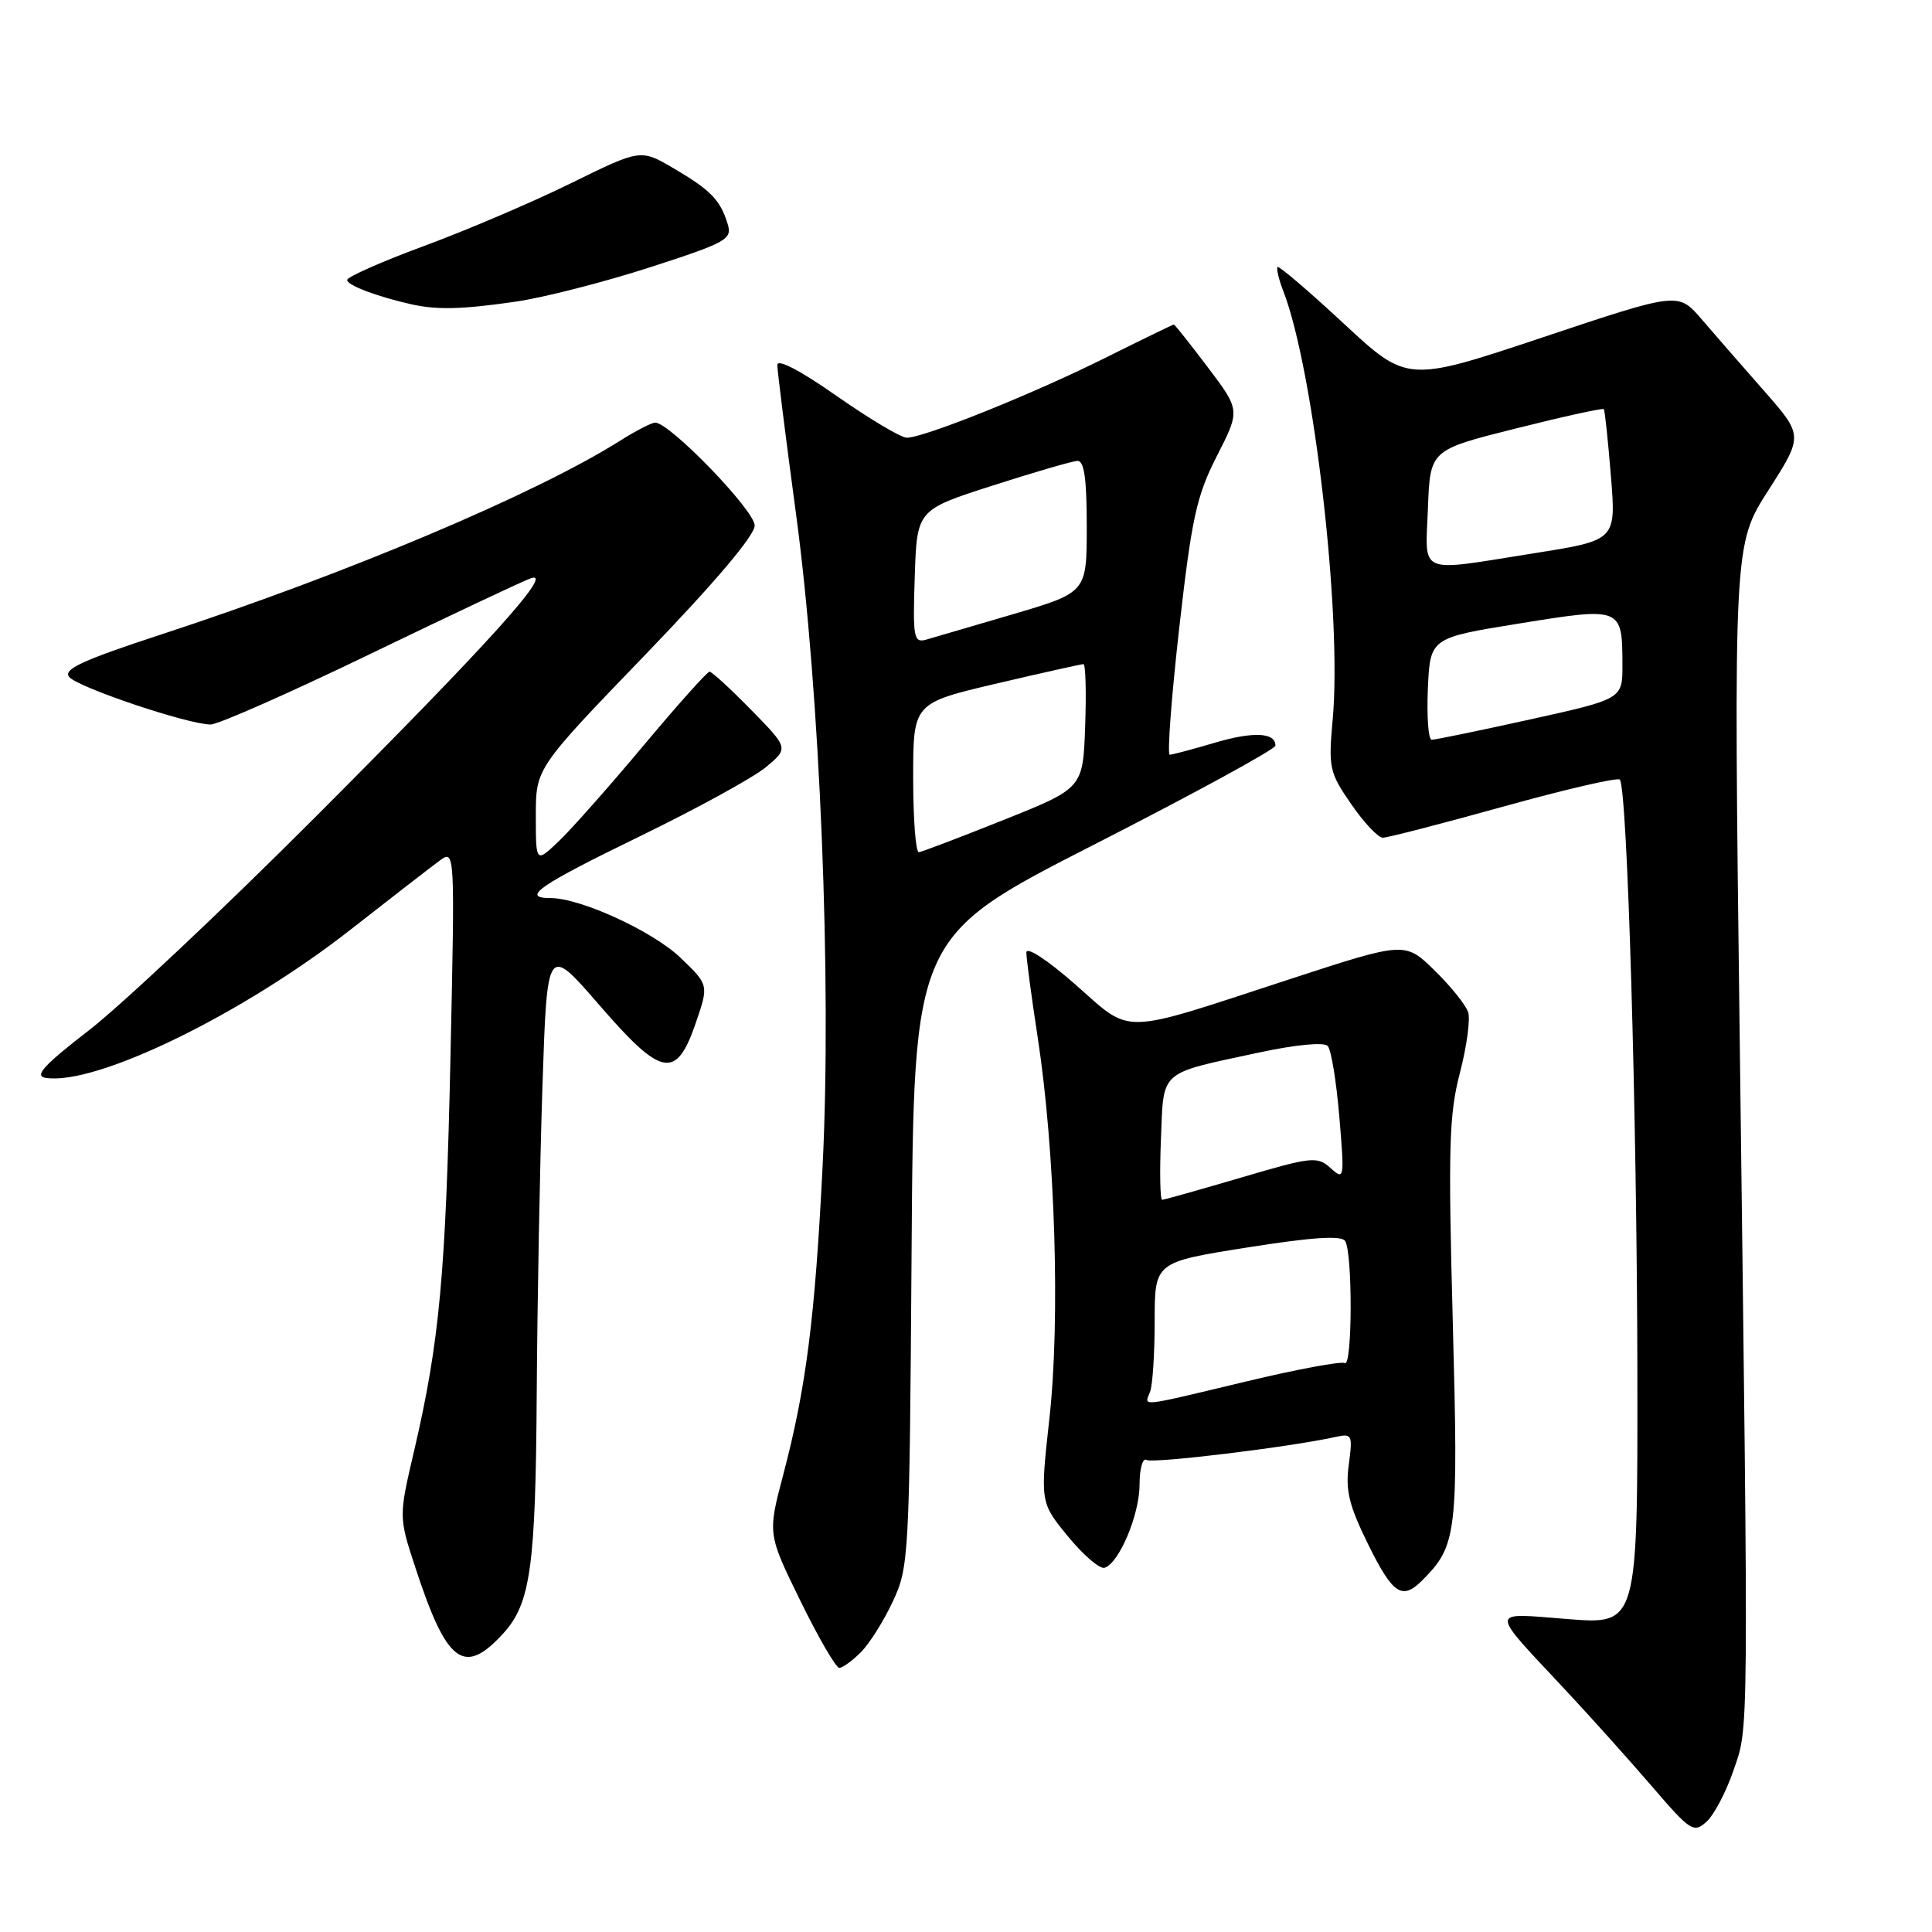 <?xml version="1.0" encoding="UTF-8" standalone="no"?>
<!DOCTYPE svg PUBLIC "-//W3C//DTD SVG 1.1//EN" "http://www.w3.org/Graphics/SVG/1.1/DTD/svg11.dtd" >
<svg xmlns="http://www.w3.org/2000/svg" xmlns:xlink="http://www.w3.org/1999/xlink" version="1.1" viewBox="0 0 256 256">
 <g >
 <path fill="currentColor"
d=" M 229.68 234.63 C 231.74 228.65 231.71 232.01 230.53 138.34 C 229.70 72.17 229.70 72.17 234.33 64.95 C 238.95 57.72 238.95 57.72 233.73 51.77 C 230.85 48.50 227.12 44.22 225.44 42.26 C 222.37 38.70 222.37 38.70 204.42 44.70 C 186.47 50.69 186.47 50.69 178.05 42.87 C 173.41 38.56 169.47 35.20 169.28 35.38 C 169.10 35.57 169.44 37.02 170.06 38.61 C 174.09 49.07 177.84 81.60 176.59 95.30 C 176.01 101.74 176.14 102.35 179.04 106.55 C 180.72 109.00 182.61 111.00 183.23 111.00 C 183.86 111.00 191.06 109.14 199.22 106.87 C 207.39 104.60 214.33 102.99 214.63 103.30 C 215.63 104.29 216.91 147.79 216.96 181.88 C 217.00 215.26 217.00 215.26 207.80 214.54 C 197.17 213.71 197.19 212.97 207.49 224.00 C 210.83 227.57 215.98 233.32 218.94 236.76 C 224.00 242.65 224.43 242.92 226.12 241.39 C 227.11 240.50 228.71 237.46 229.68 234.63 Z  M 114.06 218.94 C 115.20 217.80 117.11 214.77 118.31 212.19 C 120.44 207.64 120.51 206.28 120.79 165.80 C 121.08 124.10 121.08 124.10 145.04 111.88 C 158.22 105.15 169.00 99.27 169.00 98.80 C 169.00 97.04 166.05 96.91 160.92 98.43 C 158.01 99.29 155.35 100.00 155.00 100.00 C 154.65 100.00 155.21 92.46 156.25 83.25 C 157.91 68.61 158.54 65.73 161.24 60.43 C 164.34 54.36 164.34 54.36 160.05 48.68 C 157.69 45.56 155.66 43.00 155.54 43.00 C 155.42 43.00 151.31 45.00 146.41 47.44 C 136.87 52.20 122.44 58.00 120.15 58.00 C 119.39 58.00 115.22 55.51 110.88 52.48 C 106.06 49.10 103.00 47.50 103.00 48.36 C 103.00 49.14 104.12 58.03 105.48 68.13 C 108.66 91.69 110.22 130.01 109.00 154.50 C 107.99 174.67 106.82 183.86 103.79 195.38 C 101.71 203.25 101.71 203.25 106.06 212.13 C 108.45 217.01 110.77 221.00 111.21 221.00 C 111.64 221.00 112.93 220.07 114.06 218.94 Z  M 66.70 216.42 C 70.31 212.45 70.98 207.61 71.12 184.50 C 71.20 172.40 71.54 154.11 71.88 143.85 C 72.50 125.19 72.50 125.19 79.39 133.15 C 87.70 142.76 89.61 143.11 92.21 135.50 C 93.92 130.50 93.92 130.50 90.15 126.89 C 86.49 123.39 76.93 119.00 72.96 119.00 C 68.97 119.00 71.36 117.34 84.77 110.82 C 92.32 107.15 99.85 103.02 101.50 101.64 C 104.50 99.14 104.50 99.14 99.54 94.07 C 96.81 91.28 94.32 89.00 94.02 89.00 C 93.71 89.00 89.79 93.39 85.30 98.75 C 80.82 104.11 75.76 109.82 74.07 111.44 C 71.00 114.37 71.00 114.37 71.00 108.09 C 71.00 101.80 71.00 101.80 85.50 86.76 C 94.73 77.18 100.00 70.96 100.00 69.63 C 100.00 67.64 88.75 56.00 86.82 56.00 C 86.35 56.00 84.25 57.08 82.16 58.40 C 70.98 65.46 45.93 76.03 21.30 84.09 C 10.92 87.49 8.32 88.69 9.17 89.70 C 10.32 91.09 24.93 96.00 27.91 96.00 C 28.91 96.00 38.45 91.78 49.11 86.63 C 59.78 81.48 69.33 76.97 70.35 76.62 C 73.56 75.52 64.59 85.44 41.52 108.53 C 29.41 120.65 16.02 133.25 11.77 136.53 C 5.81 141.14 4.50 142.57 6.03 142.82 C 12.65 143.89 32.11 134.43 46.53 123.12 C 51.88 118.93 57.16 114.84 58.27 114.03 C 60.28 112.57 60.28 112.64 59.69 140.03 C 59.07 168.81 58.24 177.80 54.87 192.25 C 52.83 200.99 52.83 200.99 55.05 207.75 C 59.21 220.45 61.49 222.14 66.70 216.42 Z  M 188.45 209.41 C 193.07 204.78 193.25 203.27 192.50 175.10 C 191.88 152.03 192.01 147.66 193.44 142.18 C 194.35 138.70 194.84 135.08 194.54 134.13 C 194.24 133.18 192.23 130.68 190.08 128.58 C 186.17 124.76 186.17 124.76 170.83 129.77 C 148.07 137.21 150.13 137.16 142.50 130.46 C 138.74 127.16 136.00 125.37 136.00 126.22 C 136.00 127.02 136.68 132.14 137.52 137.59 C 139.81 152.56 140.50 174.84 139.06 187.87 C 137.82 199.08 137.82 199.08 141.52 203.59 C 143.55 206.07 145.73 207.93 146.36 207.74 C 148.29 207.13 151.00 200.70 151.00 196.69 C 151.00 194.60 151.41 193.14 151.92 193.45 C 152.73 193.95 170.73 191.77 176.89 190.42 C 179.17 189.92 179.25 190.07 178.72 194.08 C 178.26 197.48 178.75 199.48 181.29 204.64 C 184.56 211.26 185.78 212.08 188.45 209.41 Z  M 68.26 39.98 C 71.98 39.45 79.99 37.40 86.06 35.44 C 96.30 32.13 97.05 31.71 96.42 29.68 C 95.45 26.50 94.17 25.19 89.27 22.31 C 84.89 19.74 84.89 19.74 75.69 24.26 C 70.64 26.75 61.89 30.49 56.25 32.57 C 50.61 34.65 46.00 36.69 46.00 37.10 C 46.00 37.80 49.96 39.30 54.50 40.32 C 57.89 41.08 61.23 41.00 68.26 39.98 Z  M 189.20 91.26 C 189.50 84.52 189.50 84.52 201.35 82.61 C 214.88 80.42 214.96 80.45 214.98 88.06 C 215.00 92.62 215.00 92.62 202.75 95.33 C 196.01 96.82 190.14 98.03 189.70 98.02 C 189.27 98.01 189.04 94.97 189.20 91.26 Z  M 189.21 67.31 C 189.50 59.62 189.50 59.62 200.88 56.77 C 207.13 55.20 212.37 54.05 212.51 54.21 C 212.65 54.37 213.07 58.35 213.45 63.04 C 214.15 71.59 214.15 71.59 203.32 73.30 C 187.62 75.79 188.87 76.33 189.21 67.31 Z  M 121.00 103.08 C 121.00 93.17 121.00 93.17 132.02 90.58 C 138.08 89.16 143.27 88.00 143.56 88.00 C 143.85 88.00 143.95 91.70 143.79 96.22 C 143.50 104.44 143.50 104.44 133.00 108.64 C 127.22 110.95 122.16 112.88 121.75 112.92 C 121.34 112.96 121.00 108.54 121.00 103.08 Z  M 121.21 76.41 C 121.50 67.56 121.50 67.56 131.50 64.35 C 137.00 62.58 142.06 61.11 142.75 61.07 C 143.66 61.02 144.00 63.38 144.00 69.75 C 144.00 78.50 144.00 78.50 134.25 81.38 C 128.89 82.96 123.69 84.48 122.71 84.76 C 121.07 85.21 120.94 84.50 121.21 76.41 Z  M 152.39 184.42 C 152.73 183.55 153.00 179.33 153.00 175.04 C 153.00 167.24 153.00 167.24 165.25 165.30 C 173.81 163.94 177.72 163.68 178.23 164.43 C 179.24 165.90 179.20 181.24 178.19 180.62 C 177.75 180.34 171.85 181.44 165.09 183.06 C 150.65 186.51 151.63 186.41 152.39 184.42 Z  M 153.83 150.95 C 154.21 141.66 153.43 142.35 166.80 139.47 C 171.70 138.42 175.43 138.06 175.93 138.60 C 176.39 139.09 177.08 143.32 177.47 147.99 C 178.16 156.23 178.13 156.42 176.31 154.78 C 174.55 153.19 173.87 153.26 164.47 156.03 C 158.99 157.64 154.28 158.97 154.00 158.98 C 153.72 159.00 153.65 155.38 153.83 150.95 Z "/>
</g>
</svg>
